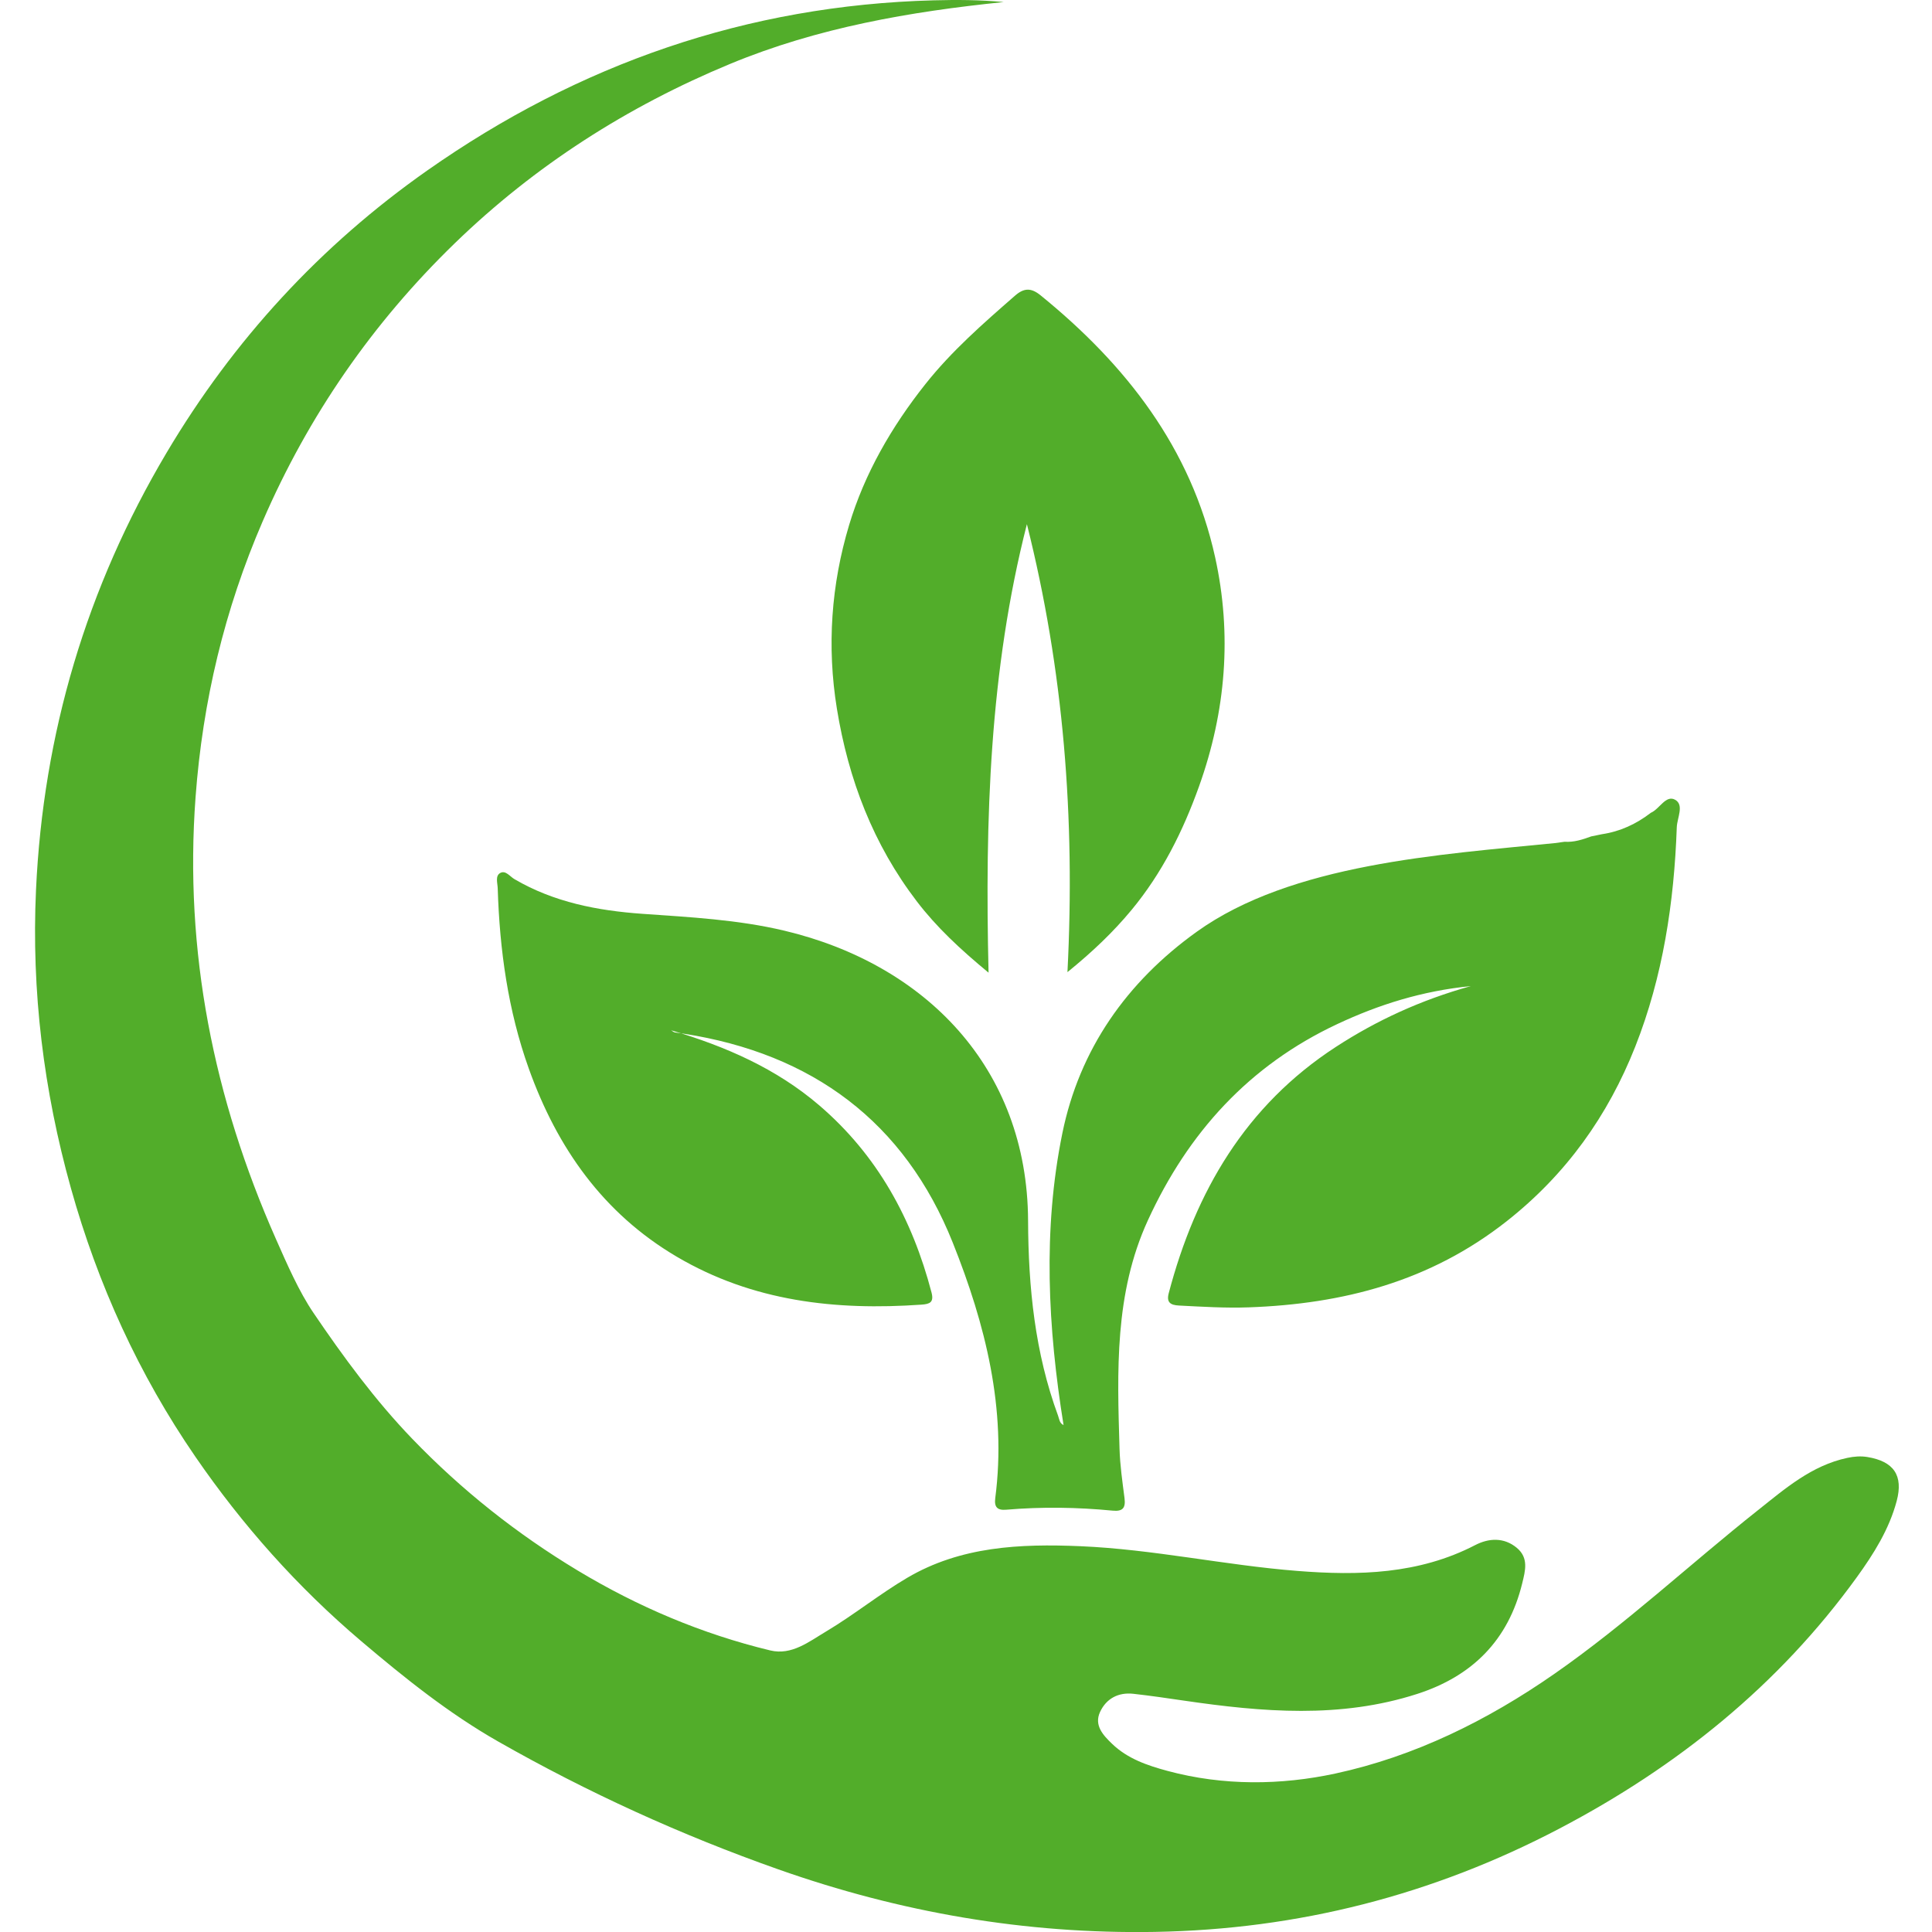 <svg width="512" height="512" viewBox="0 0 512 512" fill="none" xmlns="http://www.w3.org/2000/svg">
<g clip-path="url(#clip0_63_92)">
<path fill-rule="evenodd" clip-rule="evenodd" d="M265.992 0.544C241.207 3.076 216.726 7.301 193.491 16.933C166.246 28.228 141.747 43.897 120.566 64.421C98.736 85.574 81.721 110.179 69.62 138.137C59.506 161.502 53.705 185.874 51.826 211.248C48.8 252.133 56.595 290.986 73.114 328.326C76.095 335.064 79.196 342.208 83.071 347.923C90.95 359.54 99.38 371.045 109.26 381.307C122.356 394.908 136.983 406.502 153.104 416.209C169.035 425.8 186.033 433.016 204.13 437.382C209.823 438.756 214.461 435.009 218.933 432.35C226.299 427.963 233.024 422.494 240.409 418.143C254.58 409.794 270.329 409.084 286.238 409.755C305.592 410.573 324.561 414.797 343.831 416.314C360.015 417.591 375.981 417.212 390.937 409.469C394.48 407.634 398.518 407.324 401.969 410.194C405.174 412.859 404.218 416.256 403.396 419.624C399.715 434.69 390.158 444.196 375.606 448.897C355.203 455.489 334.535 453.717 313.838 450.694C309.343 450.037 304.846 449.373 300.332 448.871C296.356 448.433 293.174 450.146 291.533 453.671C289.863 457.261 292.386 459.895 294.741 462.155C298.841 466.089 304.042 467.862 309.429 469.315C324.212 473.3 339.51 473.107 353.91 470C374.856 465.479 394.141 455.97 411.937 443.58C430.921 430.365 447.774 414.582 465.826 400.258C473.051 394.523 480.099 388.363 489.556 386.353C491.338 385.974 493.093 385.833 494.872 386.124C501.845 387.268 504.458 390.981 502.64 397.795C500.645 405.278 496.558 411.786 492.077 417.979C471.318 446.685 444.458 468.229 413.267 484.59C379.704 502.196 344.044 511.319 306.039 511.974C271.681 512.566 238.525 506.789 206.262 495.401C180.504 486.31 155.7 475.01 131.975 461.493C118.937 454.064 107.272 444.71 95.775 434.962C78.81 420.578 64.24 404.173 51.774 386.041C36.817 364.288 25.931 340.416 18.789 314.866C11.553 288.984 8.311 262.664 9.541 235.866C11.443 194.401 22.936 155.709 44.148 119.975C61.857 90.142 84.887 65.086 113.224 45.181C153.417 16.949 198.04 1.398 247.391 0.087C253.569 -0.076 259.725 -0.055 265.992 0.544Z" fill="#52AD2A"/>
<path fill-rule="evenodd" clip-rule="evenodd" d="M437.491 215.398C439.813 214.409 441.451 210.578 443.922 211.943C446.385 213.304 444.452 216.763 444.364 219.233C443.661 239.158 440.689 258.817 433.364 277.354C426.156 295.594 415.109 311.179 399.286 323.64C379.012 339.605 355.967 345.565 330.935 346.461C324.748 346.682 318.6 346.298 312.437 345.98C310.229 345.865 309.074 345.19 309.72 342.732C316.816 315.764 330.111 292.985 354.011 277.447C364.861 270.394 376.53 265.014 389.8 261.318C376.813 262.626 365.412 266.226 354.407 271.383C331.018 282.344 314.859 300.166 304.207 323.381C295.306 342.78 296.075 363.376 296.687 383.938C296.817 388.309 297.451 392.675 298.008 397.022C298.337 399.582 297.574 400.598 294.877 400.338C285.481 399.428 276.066 399.29 266.653 400.092C264.302 400.293 263.443 399.405 263.754 397.019C266.829 373.336 261.115 350.912 252.502 329.34C239.693 297.256 215.226 279.234 181.226 273.943C180.424 273.818 179.611 273.75 178.816 273.592C178.542 273.543 178.302 273.306 177.853 273.037C192.297 277.304 205.697 283.158 217.094 292.914C232.53 306.13 241.768 323.077 246.863 342.525C247.544 345.131 246.415 345.588 244.225 345.742C221.447 347.34 199.483 344.908 179.337 333.034C159.789 321.513 147.634 304.122 140.145 283.215C134.626 267.806 132.403 251.729 131.901 235.409C131.858 234.018 131.178 232.102 132.589 231.338C133.992 230.576 135.128 232.276 136.339 232.985C146.807 239.118 158.396 241.334 170.245 242.172C182.876 243.064 195.521 243.703 207.891 246.646C245.035 255.484 272.287 282.825 272.452 323.546C272.524 341.188 274.265 358.507 280.402 375.186C280.735 376.089 280.749 377.136 281.855 377.67C277.7 351.881 276.313 325.956 281.53 300.346C286.065 278.088 298.568 260.265 317.127 246.939C342.276 228.885 381.593 226.487 412.029 223.431C412.898 223.313 413.769 223.194 414.634 223.075C417.112 223.243 419.408 222.492 421.687 221.655C422.631 221.463 423.575 221.27 424.515 221.076C429.352 220.361 433.636 218.369 437.491 215.398Z" fill="#52AD2A"/>
<path fill-rule="evenodd" clip-rule="evenodd" d="M282.887 257.627C284.979 216.683 281.839 177.491 272.139 138.909C262.258 177.572 261.016 216.927 261.978 257.77C254.391 251.499 248.173 245.678 243 238.917C231.43 223.794 224.841 206.614 221.786 187.812C219.095 171.249 220.287 154.939 225.016 139.167C229.11 125.511 236.274 113.096 245.247 101.785C252.231 92.979 260.588 85.693 268.974 78.367C271.337 76.302 273.222 76.202 275.751 78.255C298.374 96.619 315.651 118.751 322.02 147.668C326.519 168.086 324.9 188.448 317.765 208.372C313.489 220.309 307.947 231.392 299.873 241.143C295.047 246.969 289.589 252.184 282.887 257.627Z" fill="#52AD2A"/>
</g>
<defs>
<clipPath id="clip0_63_92">
<rect width="512" height="512" fill="white"/>
</clipPath>
</defs>
</svg>
